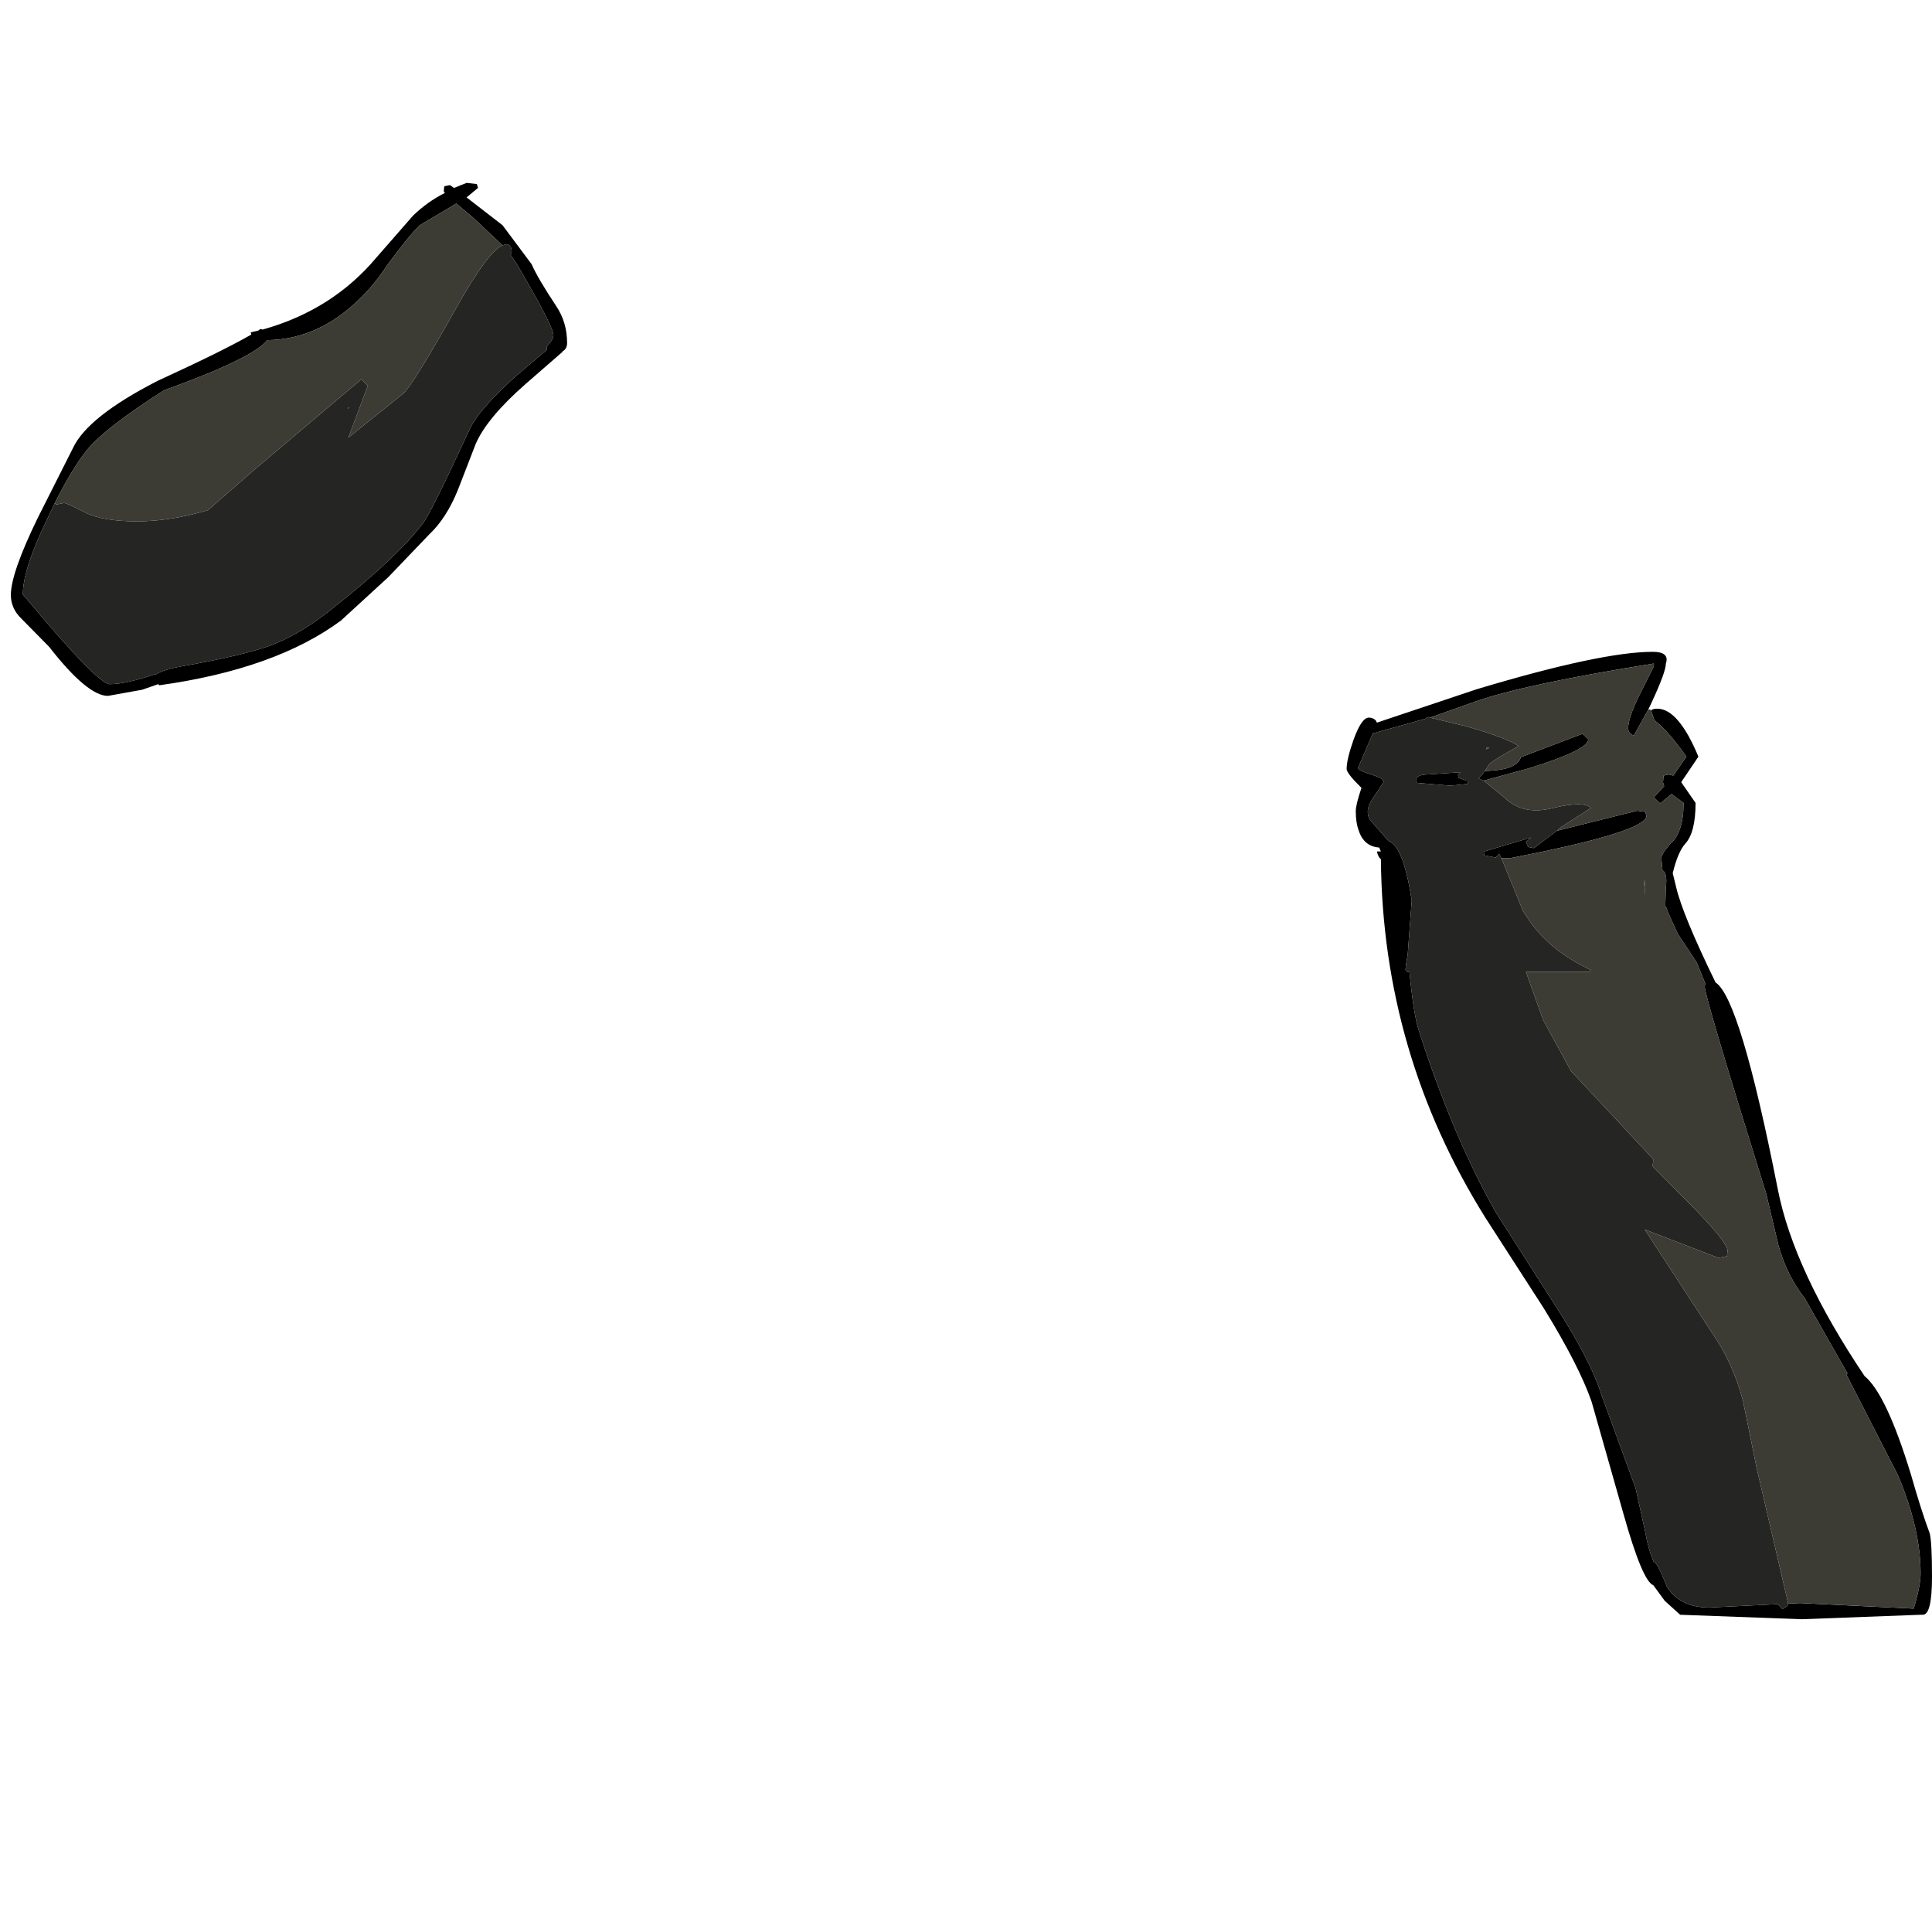 <?xml version="1.0" encoding="UTF-8"?>
<svg xmlns="http://www.w3.org/2000/svg" xmlns:xlink="http://www.w3.org/1999/xlink" width="246px" height="243px" viewBox="0 0 246 243" version="1.1">
<g id="surface1">
<path style=" stroke:none;fill-rule:evenodd;fill:rgb(0%,0%,0%);fill-opacity:1;" d="M 182.082 91.363 L 181.938 91.293 C 181.793 91.293 181.645 91.363 181.5 91.508 L 174.883 93.352 L 174.809 93.352 L 172.918 97.754 C 172.918 97.992 173.477 98.273 174.594 98.605 C 175.66 98.938 176.191 99.246 176.191 99.527 L 175.176 101.09 C 174.496 101.988 174.156 102.723 174.156 103.293 C 174.156 103.906 174.352 104.379 174.738 104.711 L 176.773 107.055 C 177.258 107.242 177.695 107.691 178.082 108.402 C 178.762 109.68 179.32 111.762 179.754 114.648 L 179.246 121.465 L 179.027 122.812 L 178.957 123.453 L 179.172 123.734 L 179.465 123.734 C 179.805 127.285 180.191 129.746 180.629 131.117 C 183.488 140.062 186.762 147.801 190.445 154.332 L 197.789 165.832 C 200.988 170.754 203.047 174.73 203.969 177.758 L 208.262 189.473 L 209.496 195.082 C 209.738 196.5 210.102 197.777 210.586 198.914 L 210.66 198.844 C 211 199.129 211.531 200.191 212.258 202.039 C 213.375 203.789 215.168 204.664 217.641 204.664 L 226.367 204.238 L 226.949 204.879 L 227.602 204.453 L 227.676 204.168 L 229.203 204.098 L 243.672 204.805 C 244.254 202.867 244.547 201.375 244.547 200.332 C 244.547 196.5 243.574 192.312 241.637 187.77 L 235.094 174.992 L 235.238 174.848 L 234.219 173.074 L 229.785 165.266 C 228.281 163.371 227.168 161.125 226.438 158.52 L 224.914 152.062 C 219.676 135.262 217.059 126.434 217.059 125.582 L 217.133 125.227 L 216.039 122.531 L 213.641 118.91 L 212.406 116.211 L 212.188 115.574 L 212.113 115.574 L 212.043 115.289 L 212.043 115.219 L 212.113 113.016 C 212.258 111.738 212.113 111.004 211.68 110.816 L 211.531 109.113 L 211.895 108.402 L 212.625 107.48 C 213.785 106.531 214.367 104.781 214.367 102.227 L 212.84 101.09 L 211.387 102.297 L 210.586 101.516 L 211.895 100.098 L 211.75 99.602 L 211.824 98.746 L 212.477 98.605 L 213.059 98.746 L 214.73 96.336 C 213.035 93.969 211.68 92.43 210.66 91.719 L 210.223 90.441 C 210.367 90.301 210.637 90.23 211.023 90.23 C 212.816 90.23 214.562 92.266 216.258 96.336 L 214.148 99.457 L 214.078 99.602 L 215.895 102.227 C 215.895 104.734 215.461 106.461 214.586 107.41 C 213.957 108.117 213.422 109.371 212.988 111.172 L 213.422 112.945 C 213.957 115.266 215.629 119.312 218.441 125.086 C 220.523 126.41 223.168 135.188 226.367 151.422 C 227.723 158.332 231.41 166.258 237.418 175.203 C 239.262 176.719 241.227 180.883 243.309 187.699 C 244.23 190.918 245.031 193.426 245.711 195.223 C 245.902 195.98 246 197.824 246 200.762 C 246 203.977 245.613 205.586 244.836 205.586 L 244.547 205.586 L 229.422 206.156 L 213.934 205.586 L 211.969 203.812 L 210.516 201.824 C 209.594 201.492 208.332 198.488 206.734 192.809 L 202.66 178.469 C 201.594 175.395 199.559 171.418 196.555 166.543 L 189.137 155.043 C 180.41 141.082 175.973 125.867 175.828 109.395 C 175.586 109.207 175.418 108.875 175.32 108.402 L 175.828 108.402 L 175.609 107.906 C 174.301 107.812 173.43 107.078 172.992 105.703 C 172.75 105.043 172.629 104.238 172.629 103.293 C 172.629 102.723 172.871 101.73 173.355 100.309 C 172.098 99.078 171.465 98.273 171.465 97.895 C 171.465 97.09 171.758 95.859 172.34 94.203 C 173.016 92.312 173.672 91.363 174.301 91.363 C 174.641 91.363 174.934 91.484 175.176 91.719 L 175.32 92.004 L 188.047 87.746 C 198.613 84.574 206.078 82.988 210.441 82.988 C 211.895 82.988 212.453 83.484 212.113 84.48 C 212.113 85.188 211.508 86.844 210.297 89.449 L 209.859 90.371 L 208.043 93.637 C 207.559 93.496 207.316 93.188 207.316 92.715 C 207.316 91.816 207.801 90.395 208.77 88.453 L 210.586 84.832 L 210.586 84.48 C 199.633 86.23 192.07 87.84 187.898 89.305 L 182.082 91.363 M 191.172 109.254 L 190.883 108.688 L 190.445 109.184 L 188.992 108.898 L 188.918 108.473 L 188.992 108.402 L 194.953 106.629 L 194.297 107.195 L 194.59 107.836 L 195.316 107.977 L 198.227 105.777 L 208.477 103.219 L 209.496 103.363 L 209.641 103.859 C 209.641 105.043 205.277 106.559 196.555 108.402 L 192.336 109.254 L 191.172 109.254 M 188.918 99.387 L 188.262 99.102 L 188.625 98.746 L 189.062 98.18 L 189.938 98.109 C 192.117 97.969 193.352 97.398 193.645 96.406 L 201.496 93.422 L 202.227 94.133 C 202.227 95.031 199.703 96.262 194.664 97.824 L 188.918 99.387 M 186.734 99.387 L 186.953 99.387 L 186.883 99.742 L 186.883 99.812 L 184.629 100.027 L 180.41 99.672 L 180.336 99.246 C 180.336 98.867 180.773 98.652 181.645 98.605 L 186.008 98.32 L 185.645 98.605 L 185.719 99.031 L 186.734 99.387 M 209.422 111.953 L 209.496 113.941 L 209.352 112.52 L 209.422 111.953 M 56.5 24.352 L 56.574 23.711 L 57.301 23.57 L 57.809 23.926 L 59.41 23.285 L 60.719 23.43 L 60.863 23.926 L 59.41 25.133 L 63.992 28.68 L 67.699 33.648 C 68.184 34.785 69.227 36.562 70.824 38.973 C 71.746 40.348 72.207 41.91 72.207 43.66 C 72.207 44.18 72.012 44.535 71.625 44.727 L 71.625 44.797 L 66.973 48.844 C 63.676 51.73 61.543 54.285 60.574 56.508 L 58.32 62.332 C 57.348 64.742 56.137 66.637 54.684 68.008 L 49.445 73.477 L 43.41 79.012 C 37.836 83.129 30.129 85.875 20.289 87.246 L 20.141 87.105 L 18.105 87.816 L 13.742 88.598 C 12 88.598 9.5 86.516 6.254 82.348 L 2.691 78.73 C 1.816 77.875 1.383 76.883 1.383 75.746 C 1.383 73.902 2.52 70.637 4.801 65.949 L 9.309 57.008 C 10.566 54.355 14.156 51.516 20.07 48.488 C 25.645 45.93 29.621 43.969 31.996 42.594 L 31.922 42.312 L 32.867 42.098 L 33.16 41.887 L 33.449 41.957 C 39.363 40.301 44.188 37.246 47.922 32.797 L 52.574 27.473 C 53.785 26.293 55.145 25.32 56.645 24.562 L 56.5 24.352 M 63.992 31.238 L 60.211 27.688 L 58.102 25.914 L 53.445 28.68 C 52.43 29.676 51.023 31.402 49.23 33.863 C 47.969 35.805 46.488 37.508 44.793 38.973 C 41.547 41.812 37.957 43.258 34.031 43.305 C 32.867 44.82 28.48 46.949 20.871 49.695 C 15.684 53.008 12.363 55.609 10.906 57.504 C 9.695 59.066 8.387 61.242 6.98 64.035 L 6.035 66.023 C 3.949 70.328 2.91 73.547 2.91 75.676 C 9.258 83.297 12.945 87.105 13.961 87.105 C 15.32 87.105 17.258 86.68 19.777 85.828 L 19.926 85.828 C 20.555 85.402 21.887 85.023 23.922 84.691 C 28.434 83.887 31.852 83.082 34.176 82.277 C 36.551 81.426 38.977 80.055 41.449 78.16 C 47.41 73.523 51.555 69.664 53.883 66.59 C 54.562 65.691 56.5 61.785 59.699 54.875 C 60.477 53.078 62.512 50.711 65.809 47.777 L 69.664 44.512 L 69.59 44.156 C 70.172 43.543 70.461 43.043 70.461 42.668 C 70.461 41.91 68.887 38.855 65.734 33.508 L 65.008 32.445 L 65.152 32.09 C 65.152 31.426 64.91 31.094 64.426 31.094 L 63.992 31.238 "/>
<path style=" stroke:none;fill-rule:evenodd;fill:rgb(14.51%,14.51%,13.725%);fill-opacity:1;" d="M 227.676 204.168 L 227.602 204.453 L 226.949 204.879 L 226.367 204.238 L 217.641 204.664 C 215.168 204.664 213.375 203.789 212.258 202.039 C 211.531 200.191 211 199.129 210.66 198.844 L 210.586 198.914 C 210.102 197.777 209.738 196.5 209.496 195.082 L 208.262 189.473 L 203.969 177.758 C 203.047 174.73 200.988 170.754 197.789 165.832 L 190.445 154.332 C 186.762 147.801 183.488 140.062 180.629 131.117 C 180.191 129.746 179.805 127.285 179.465 123.734 L 179.172 123.734 L 178.957 123.453 L 179.027 122.812 L 179.246 121.465 L 179.754 114.648 C 179.32 111.762 178.762 109.68 178.082 108.402 C 177.695 107.691 177.258 107.242 176.773 107.055 L 174.738 104.711 C 174.352 104.379 174.156 103.906 174.156 103.293 C 174.156 102.723 174.496 101.988 175.176 101.09 L 176.191 99.527 C 176.191 99.246 175.66 98.938 174.594 98.605 C 173.477 98.273 172.918 97.992 172.918 97.754 L 174.809 93.352 L 174.883 93.352 L 181.5 91.508 C 181.645 91.363 181.793 91.293 181.938 91.293 L 182.082 91.363 L 186.809 92.5 C 190.25 93.496 192.434 94.324 193.352 94.984 C 191.316 96.121 190.082 96.879 189.645 97.258 L 189.062 98.18 L 188.625 98.746 L 188.262 99.102 L 188.918 99.387 L 191.609 101.586 C 193.16 103.102 195.219 103.527 197.789 102.863 C 200.359 102.25 201.957 102.25 202.59 102.863 L 198.809 105.277 L 198.227 105.777 L 195.316 107.977 L 194.59 107.836 L 194.297 107.195 L 194.953 106.629 L 188.992 108.402 L 188.918 108.473 L 188.992 108.898 L 190.445 109.184 L 190.883 108.688 L 191.172 109.254 L 193.934 116 L 194.445 116.777 C 195.996 119.191 198.25 121.203 201.207 122.812 L 202.59 123.523 L 202.371 123.734 L 194.297 123.734 L 196.48 129.84 L 200.043 136.371 L 210.516 147.59 L 210.441 148.371 L 210.441 148.512 L 214.805 152.914 C 218.246 156.367 219.969 158.473 219.969 159.23 L 219.895 159.941 L 218.805 160.152 L 209.422 156.535 L 217.93 169.594 C 219.727 172.152 221.059 175.062 221.93 178.328 L 223.676 186.918 L 227.676 204.098 L 227.676 204.168 M 189.207 95.41 L 189.645 95.199 L 189.281 95.199 L 189.207 95.41 M 186.734 99.387 L 185.719 99.031 L 185.645 98.605 L 186.008 98.32 L 181.645 98.605 C 180.773 98.652 180.336 98.867 180.336 99.246 L 180.41 99.672 L 184.629 100.027 L 186.883 99.812 L 186.883 99.742 L 186.953 99.387 L 186.734 99.387 M 6.98 64.035 L 7.125 64.246 L 8.145 64.035 C 8.387 64.035 9.285 64.438 10.836 65.242 C 12.336 65.996 14.543 66.375 17.453 66.375 C 20.262 66.375 23.27 65.902 26.469 64.957 L 32.504 59.703 L 46.031 48.273 L 46.828 49.125 L 44.355 55.727 L 51.41 50.051 C 52.281 49.195 54.488 45.625 58.027 39.328 C 60.742 34.453 62.73 31.758 63.992 31.238 L 64.426 31.094 C 64.91 31.094 65.152 31.426 65.152 32.09 L 65.008 32.445 L 65.734 33.508 C 68.887 38.855 70.461 41.91 70.461 42.668 C 70.461 43.043 70.172 43.543 69.59 44.156 L 69.664 44.512 L 65.809 47.777 C 62.512 50.711 60.477 53.078 59.699 54.875 C 56.5 61.785 54.562 65.691 53.883 66.59 C 51.555 69.664 47.41 73.523 41.449 78.16 C 38.977 80.055 36.551 81.426 34.176 82.277 C 31.852 83.082 28.434 83.887 23.922 84.691 C 21.887 85.023 20.555 85.402 19.926 85.828 L 19.777 85.828 C 17.258 86.68 15.32 87.105 13.961 87.105 C 12.945 87.105 9.258 83.297 2.91 75.676 C 2.91 73.547 3.949 70.328 6.035 66.023 L 6.98 64.035 M 44.285 51.965 L 44.355 52.035 L 44.43 51.824 L 44.285 51.965 "/>
<path style=" stroke:none;fill-rule:evenodd;fill:rgb(23.529%,23.529%,20.392%);fill-opacity:1;" d="M 227.676 204.168 L 227.676 204.098 L 223.676 186.918 L 221.93 178.328 C 221.059 175.062 219.727 172.152 217.93 169.594 L 209.422 156.535 L 218.805 160.152 L 219.895 159.941 L 219.969 159.23 C 219.969 158.473 218.246 156.367 214.805 152.914 L 210.441 148.512 L 210.441 148.371 L 210.516 147.59 L 200.043 136.371 L 196.48 129.84 L 194.297 123.734 L 202.371 123.734 L 202.59 123.523 L 201.207 122.812 C 198.25 121.203 195.996 119.191 194.445 116.777 L 193.934 116 L 191.172 109.254 L 192.336 109.254 L 196.555 108.402 C 205.277 106.559 209.641 105.043 209.641 103.859 L 209.496 103.363 L 208.477 103.219 L 198.227 105.777 L 198.809 105.277 L 202.59 102.863 C 201.957 102.25 200.359 102.25 197.789 102.863 C 195.219 103.527 193.16 103.102 191.609 101.586 L 188.918 99.387 L 194.664 97.824 C 199.703 96.262 202.227 95.031 202.227 94.133 L 201.496 93.422 L 193.645 96.406 C 193.352 97.398 192.117 97.969 189.938 98.109 L 189.062 98.18 L 189.645 97.258 C 190.082 96.879 191.316 96.121 193.352 94.984 C 192.434 94.324 190.25 93.496 186.809 92.5 L 182.082 91.363 L 187.898 89.305 C 192.07 87.84 199.633 86.23 210.586 84.48 L 210.586 84.832 L 208.77 88.453 C 207.801 90.395 207.316 91.816 207.316 92.715 C 207.316 93.188 207.559 93.496 208.043 93.637 L 209.859 90.371 L 210.078 90.301 L 210.223 90.441 L 210.66 91.719 C 211.68 92.43 213.035 93.969 214.73 96.336 L 213.059 98.746 L 212.477 98.605 L 211.824 98.746 L 211.75 99.602 L 211.895 100.098 L 210.586 101.516 L 211.387 102.297 L 212.84 101.09 L 214.367 102.227 C 214.367 104.781 213.785 106.531 212.625 107.48 L 211.895 108.402 L 211.531 109.113 L 211.68 110.816 C 212.113 111.004 212.258 111.738 212.113 113.016 L 212.043 115.219 L 212.043 115.289 L 212.113 115.574 L 212.188 115.574 L 212.406 116.211 L 213.641 118.91 L 216.039 122.531 L 217.133 125.227 L 217.059 125.582 C 217.059 126.434 219.676 135.262 224.914 152.062 L 226.438 158.52 C 227.168 161.125 228.281 163.371 229.785 165.266 L 234.219 173.074 L 235.238 174.848 L 235.094 174.992 L 241.637 187.77 C 243.574 192.312 244.547 196.5 244.547 200.332 C 244.547 201.375 244.254 202.867 243.672 204.805 L 229.203 204.098 L 227.676 204.168 M 189.207 95.41 L 189.281 95.199 L 189.645 95.199 L 189.207 95.41 M 209.422 111.953 L 209.352 112.52 L 209.496 113.941 L 209.422 111.953 M 6.98 64.035 C 8.387 61.242 9.695 59.066 10.906 57.504 C 12.363 55.609 15.684 53.008 20.871 49.695 C 28.48 46.949 32.867 44.82 34.031 43.305 C 37.957 43.258 41.547 41.812 44.793 38.973 C 46.488 37.508 47.969 35.805 49.23 33.863 C 51.023 31.402 52.43 29.676 53.445 28.68 L 58.102 25.914 L 60.211 27.688 L 63.992 31.238 C 62.73 31.758 60.742 34.453 58.027 39.328 C 54.488 45.625 52.281 49.195 51.41 50.051 L 44.355 55.727 L 46.828 49.125 L 46.031 48.273 L 32.504 59.703 L 26.469 64.957 C 23.27 65.902 20.262 66.375 17.453 66.375 C 14.543 66.375 12.336 65.996 10.836 65.242 C 9.285 64.438 8.387 64.035 8.145 64.035 L 7.125 64.246 L 6.98 64.035 M 44.285 51.965 L 44.43 51.824 L 44.355 52.035 L 44.285 51.965 "/>
</g>
</svg>
